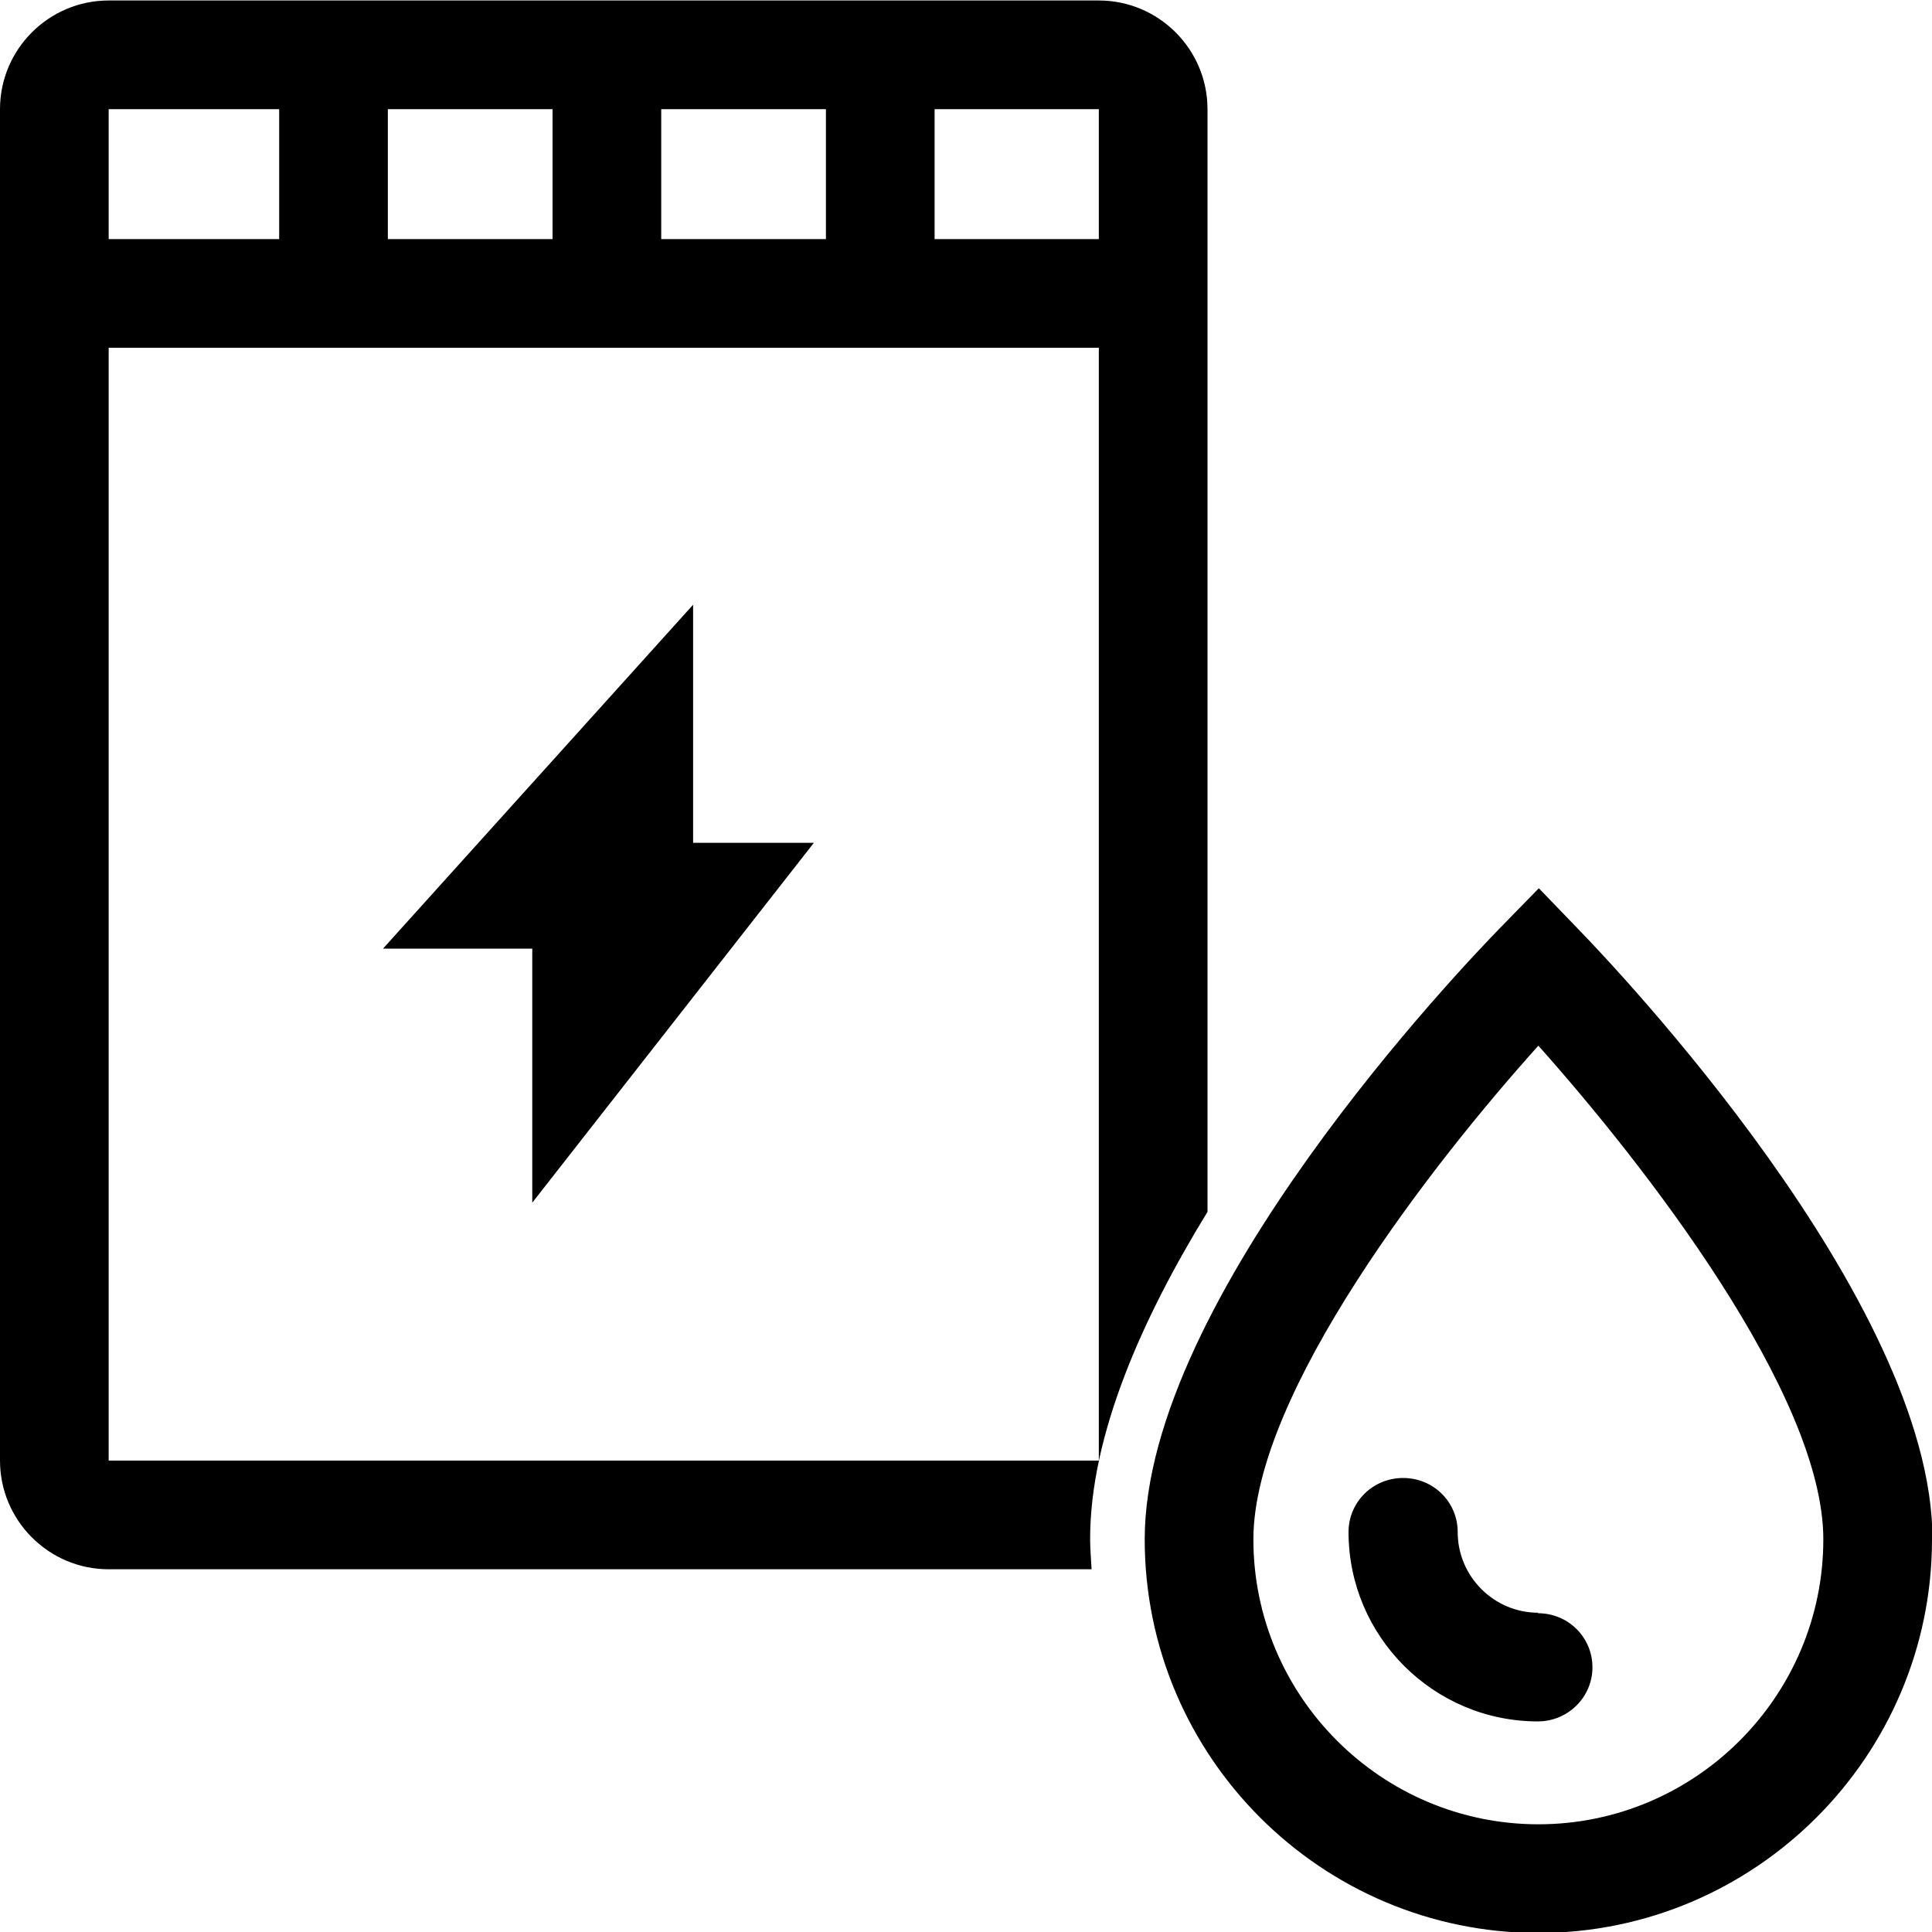 <svg viewBox="0 0 40 40" xmlns="http://www.w3.org/2000/svg">
  <path d="M14.35 17.45h2.5l-5.83 7.45v-5.26H7.93l6.42-7.12v4.94Zm8.22 14.42c0 .21.02.42.03.62H2.25C1.01 32.49 0 31.48 0 30.24V2.26C0 1.02 1.01.01 2.25.01h20.5C23.99.01 25 1.02 25 2.26v22.83c-1.35 2.2-2.43 4.62-2.43 6.77Zm.18-29.61h-3.4v2.69h3.4zM11.44 4.95V2.26H8.03v2.69zm2.25 0h3.41V2.26h-3.41zm-11.44 0h3.53V2.26H2.25zm0 25.29h20.5V7.2H2.25zM40 31.87c0 4.49-3.66 8.15-8.15 8.15s-8.15-3.65-8.15-8.15c0-4.99 6.6-11.88 7.35-12.65l.81-.83.8.83c.75.77 7.35 7.7 7.35 12.65Zm-2.25 0c0-3.01-3.73-7.79-5.9-10.22-2.17 2.41-5.9 7.19-5.9 10.22 0 3.25 2.65 5.9 5.9 5.9s5.9-2.65 5.9-5.9m-5.9 1.52c-.92 0-1.67-.75-1.67-1.67 0-.62-.5-1.12-1.13-1.12s-1.13.5-1.13 1.12c0 2.16 1.76 3.92 3.92 3.92.62 0 1.13-.5 1.13-1.12s-.5-1.12-1.13-1.12Z"/>
</svg>
